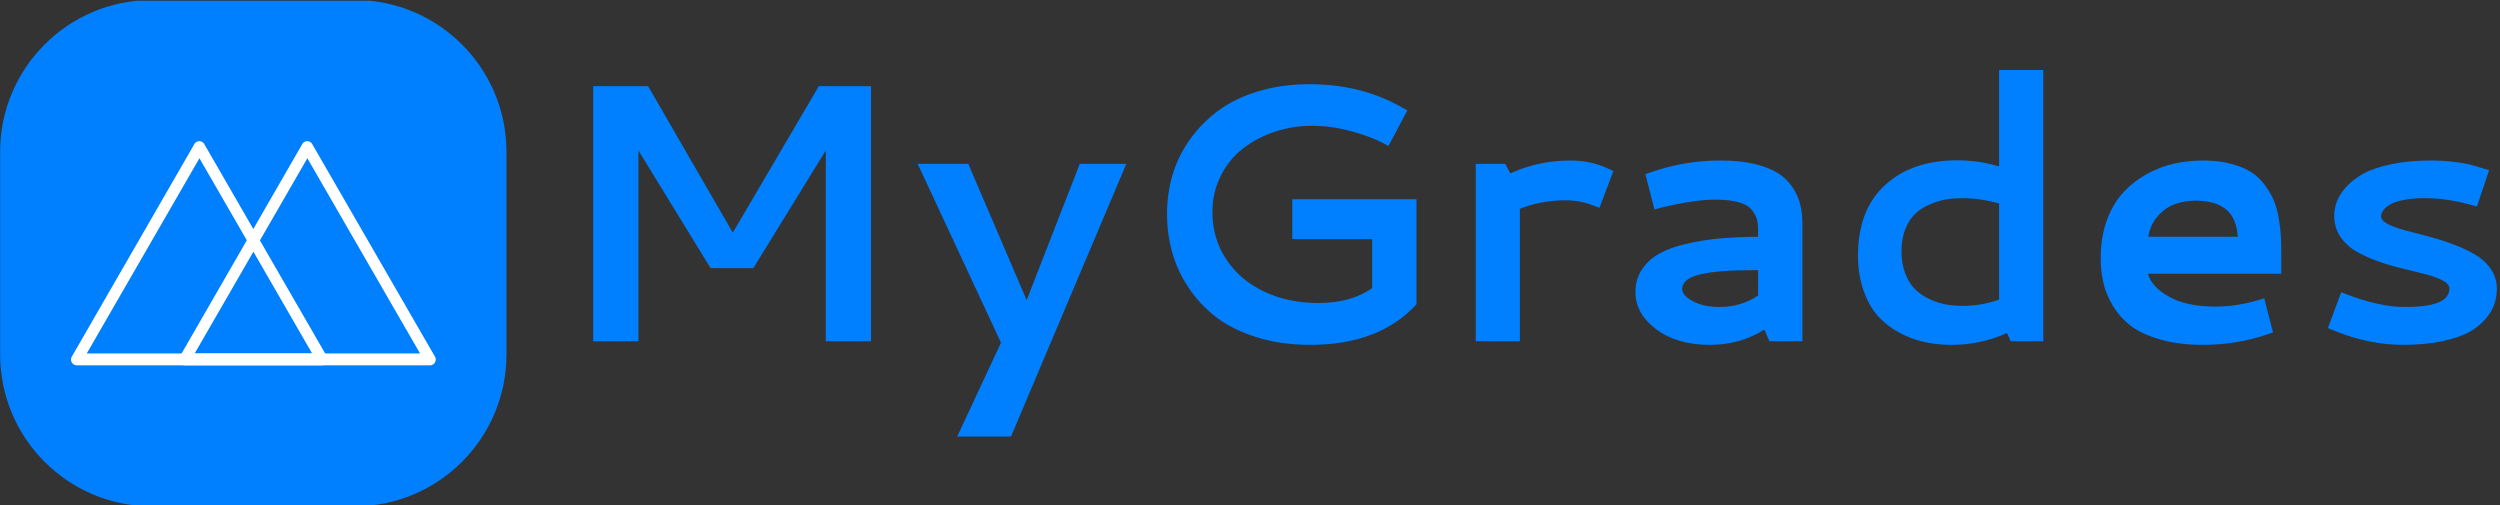 <svg xmlns="http://www.w3.org/2000/svg" version="1.1" xmlns:xlink="http://www.w3.org/1999/xlink" xmlns:svgjs="http://svgjs.dev/svgjs" width="2000" height="404" viewBox="0 0 2000 404"><rect x="0" y="0" width="2000" height="404" fill="#333333" stroke="none"/><g transform="matrix(1,0,0,1,-1.212,0.611)"><svg viewBox="0 0 396 80" data-background-color="#ffffff" preserveAspectRatio="xMidYMid meet" height="404" width="2000" xmlns="http://www.w3.org/2000/svg" xmlns:xlink="http://www.w3.org/1999/xlink"><g id="tight-bounds" transform="matrix(1,0,0,1,0.24,-0.121)"><svg viewBox="0 0 395.52 80.242" height="80.242" width="395.52"><g><svg viewBox="0 0 518.737 105.24" height="80.242" width="395.52"><g transform="matrix(1,0,0,1,123.217,14.545)"><svg viewBox="0 0 395.52 76.15" height="76.15" width="395.52"><g><svg viewBox="0 0 395.52 76.15" height="76.15" width="395.52"><g><svg viewBox="0 0 395.52 76.15" height="76.15" width="395.52"><g transform="matrix(1,0,0,1,0,0)"><svg width="395.52" viewBox="7.08 -36.89 258.92 49.85" height="76.15" data-palette-color="#0080ff"><path d="M7.08 0L7.08-34.69 14.55-34.69 26.07-14.77 37.77-34.69 44.87-34.69 44.87 0 38.72 0 38.72-25.95 28.86-9.94 23.05-9.94 13.23-25.95 13.23 0 7.08 0ZM62.55 0.2L51.22-24.12 58.1-24.12 66.04-5.59 73.26-24.12 79.59-24.12 63.91 12.96 56.59 12.96 62.55 0.2ZM119.06-19.31L119.06-5.03Q114.01 0.49 104.61 0.49L104.61 0.49Q100.61 0.49 97.3-0.55 93.99-1.59 91.77-3.31 89.55-5.03 88.02-7.35 86.49-9.67 85.81-12.17 85.13-14.67 85.13-17.31L85.13-17.31Q85.13-20.07 85.88-22.63 86.64-25.2 88.24-27.44 89.84-29.69 92.1-31.36 94.36-33.03 97.55-34 100.75-34.96 104.54-34.96L104.54-34.96Q111.45-34.96 116.96-31.88L116.96-31.88 117.82-31.4 115.25-26.56 114.37-27.03Q112.64-27.91 110.03-28.6 107.42-29.3 104.78-29.3L104.78-29.3Q102.19-29.3 99.78-28.49 97.36-27.69 95.47-26.22 93.57-24.76 92.44-22.5 91.3-20.24 91.3-17.55L91.3-17.55Q91.3-14.01 93.16-11.18 95.01-8.35 98.3-6.77 101.58-5.2 105.68-5.2L105.68-5.2Q110.18-5.2 113.03-7.23L113.03-7.23 113.03-13.89 102.17-13.89 102.17-19.31 119.06-19.31ZM131.12-24.12L131.83-22.83Q135.64-24.58 139.96-24.58L139.96-24.58Q142.72-24.58 144.99-23.54L144.99-23.54 145.84-23.14 143.94-18.14 142.99-18.51Q141.28-19.17 139.27-19.17L139.27-19.17Q136.08-19.17 133.12-18.02L133.12-18.02 133.12 0 127.12 0 127.12-24.12 131.12-24.12ZM160.41-24.58L160.41-24.58Q163.05-24.58 165.04-24.11 167.03-23.63 168.25-22.85 169.47-22.07 170.23-20.9 170.99-19.73 171.27-18.52 171.55-17.31 171.55-15.82L171.55-15.82 171.55 0 167.06 0 166.37-1.59Q163.12 0.49 158.97 0.49L158.97 0.49Q154.46 0.49 151.65-1.64 148.84-3.76 148.84-6.67L148.84-6.67Q148.84-8.47 149.76-9.81 150.67-11.16 152.16-11.96 153.65-12.77 155.9-13.28 158.14-13.79 160.4-13.99 162.66-14.18 165.52-14.21L165.52-14.21 165.52-15.04Q165.52-15.97 165.36-16.58 165.2-17.19 164.66-17.87 164.13-18.55 162.87-18.91 161.61-19.26 159.66-19.26L159.66-19.26Q156.92-19.26 152.41-18.19L152.41-18.19 151.43-17.92 150.19-22.73 151.04-23.02Q155.56-24.58 160.41-24.58ZM165.52-6.23L165.52-6.23 165.52-9.67 164.93-9.67Q160-9.67 157.59-9.08 155.19-8.5 155.19-7.1L155.19-7.1Q155.19-6.23 156.66-5.44 158.12-4.66 160.24-4.66L160.24-4.66Q163.25-4.66 165.52-6.23ZM179.11-11.67L179.11-11.67Q179.11-17.87 182.79-21.24 186.46-24.61 192.61-24.61L192.61-24.61Q195.47-24.61 198.3-23.78L198.3-23.78 198.3-36.89 204.31-36.89 204.31 0 199.87 0 199.38-1.12Q195.84 0.49 191.81 0.49L191.81 0.49Q189.9 0.49 188.15 0.11 186.39-0.27 184.72-1.17 183.04-2.08 181.82-3.43 180.6-4.79 179.86-6.91 179.11-9.03 179.11-11.67ZM193.35-4.81L193.35-4.81Q195.89-4.81 198.3-5.66L198.3-5.66 198.3-18.73Q195.72-19.46 193.3-19.46L193.3-19.46Q192.2-19.46 191.17-19.3 190.15-19.14 188.99-18.66 187.83-18.19 186.99-17.43 186.14-16.67 185.58-15.33 185.02-13.99 185.02-12.26L185.02-12.26Q185.02-10.5 185.57-9.13 186.12-7.76 186.97-6.97 187.83-6.18 188.99-5.66 190.15-5.15 191.2-4.98 192.25-4.81 193.35-4.81ZM226.08-24.58L226.08-24.58Q228.18-24.58 229.86-24.13 231.53-23.68 232.61-22.99 233.7-22.29 234.49-21.18 235.29-20.07 235.7-19.06 236.12-18.04 236.35-16.63 236.58-15.21 236.63-14.23 236.68-13.26 236.68-11.91L236.68-11.91 236.68-9.18 218.54-9.18Q219.05-7.37 221.44-6.04 223.84-4.71 227.74-4.71L227.74-4.71Q230.5-4.71 233.36-5.54L233.36-5.54 234.36-5.83 235.56-1.2 234.68-0.9Q230.6 0.49 225.99 0.49L225.99 0.49Q222.76 0.49 220.27-0.22 217.78-0.93 216.28-2.05 214.78-3.17 213.82-4.76 212.85-6.35 212.49-7.93 212.12-9.52 212.12-11.33L212.12-11.33Q212.12-14.01 212.89-16.25 213.66-18.48 214.99-20.01 216.32-21.53 218.11-22.58 219.91-23.63 221.91-24.11 223.91-24.58 226.08-24.58ZM225.08-19.12L225.08-19.12Q222.28-19.12 220.59-17.71 218.91-16.31 218.59-14.21L218.59-14.21 230.77-14.21Q230.58-16.85 229.11-17.98 227.65-19.12 225.08-19.12ZM259.55-7.2L259.55-7.2Q259.5-7.81 258.61-8.28 257.72-8.74 256.33-9.11 254.94-9.47 253.28-9.86 251.62-10.25 249.97-10.83 248.32-11.4 246.96-12.17 245.59-12.94 244.73-14.2 243.88-15.45 243.88-17.07L243.88-17.07Q243.88-18.02 244.23-18.98 244.59-19.95 245.51-20.98 246.44-22.02 247.86-22.8 249.27-23.58 251.64-24.08 254.01-24.58 256.99-24.58L256.99-24.58Q258.75-24.58 260.16-24.4 261.58-24.22 262.17-24.07 262.75-23.93 263.95-23.56L263.95-23.56 264.95-23.27 263.29-18.33 262.36-18.58Q259.19-19.46 256.18-19.46L256.18-19.46Q254.67-19.46 253.52-19.25 252.38-19.04 251.78-18.76 251.18-18.48 250.81-18.1 250.45-17.72 250.35-17.47 250.25-17.21 250.25-16.99L250.25-16.99Q250.25-16.43 251.12-15.97 251.98-15.5 253.38-15.12 254.77-14.75 256.44-14.32 258.11-13.89 259.8-13.28 261.48-12.67 262.87-11.89 264.26-11.11 265.13-9.89 266-8.67 266-7.15L266-7.15Q266-6.1 265.69-5.13 265.39-4.15 264.52-3.1 263.65-2.05 262.29-1.28 260.92-0.51 258.6-0.01 256.28 0.49 253.28 0.49L253.28 0.49Q248.59 0.49 243.93-1.42L243.93-1.42 243.02-1.78 244.83-6.67 245.76-6.3Q250.13-4.66 253.5-4.66L253.5-4.66Q256.62-4.66 258.09-5.29 259.55-5.91 259.55-7.2Z" opacity="1" transform="matrix(1,0,0,1,0,0)" fill="#0080ff" class="undefined-text-0" data-fill-palette-color="primary" id="text-0"></path></svg></g></svg></g></svg></g></svg></g><g><svg viewBox="0 0 105.24 105.24" height="105.24" width="105.24"><g><svg></svg></g><g id="icon-0"><svg viewBox="0 0 105.24 105.24" height="105.24" width="105.24"><g><path transform="scale(1.052,1.052)" d="M30 100c-16.569 0-30-13.431-30-30v-40c0-16.569 13.431-30 30-30h40c16.569 0 30 13.431 30 30v40c0 16.569-13.431 30-30 30z" fill="#0080ff" fill-rule="nonzero" stroke="none" stroke-width="1" stroke-linecap="butt" stroke-linejoin="miter" stroke-miterlimit="10" stroke-dasharray="" stroke-dashoffset="0" font-family="none" font-weight="none" font-size="none" text-anchor="none" style="mix-blend-mode: normal" data-fill-palette-color="accent"></path></g><g transform="matrix(1,0,0,1,14.733,29.336)"><svg viewBox="0 0 75.774 46.567" height="46.567" width="75.774"><g><svg xmlns="http://www.w3.org/2000/svg" data-name="Layer 1" viewBox="2.431 20.792 95.139 58.468" x="0" y="0" height="46.567" width="75.774" class="icon-wb-0" data-fill-palette-color="quaternary" id="wb-0"><path d="M62.78 23l32 55.42 1.3-2.26h-64l1.3 2.26L65.37 23a1.5 1.5 0 0 0-2.59-1.51L30.79 77a1.51 1.51 0 0 0 1.3 2.26h64A1.51 1.51 0 0 0 97.37 77l-32-55.42A1.5 1.5 0 0 0 62.78 23Z" fill="#ffffff" data-fill-palette-color="quaternary"></path><path d="M34.63 23l32 55.42 1.3-2.26h-64l1.3 2.26L37.22 23a1.5 1.5 0 0 0-2.59-1.51L2.63 77a1.51 1.51 0 0 0 1.3 2.26h64A1.51 1.51 0 0 0 69.21 77l-32-55.42A1.5 1.5 0 0 0 34.63 23Z" fill="#ffffff" data-fill-palette-color="quaternary"></path></svg><g></g></g></svg></g></svg></g></svg></g></svg></g><defs></defs></svg><rect width="395.52" height="80.242" fill="none" stroke="none" visibility="hidden"></rect></g></svg></g></svg>